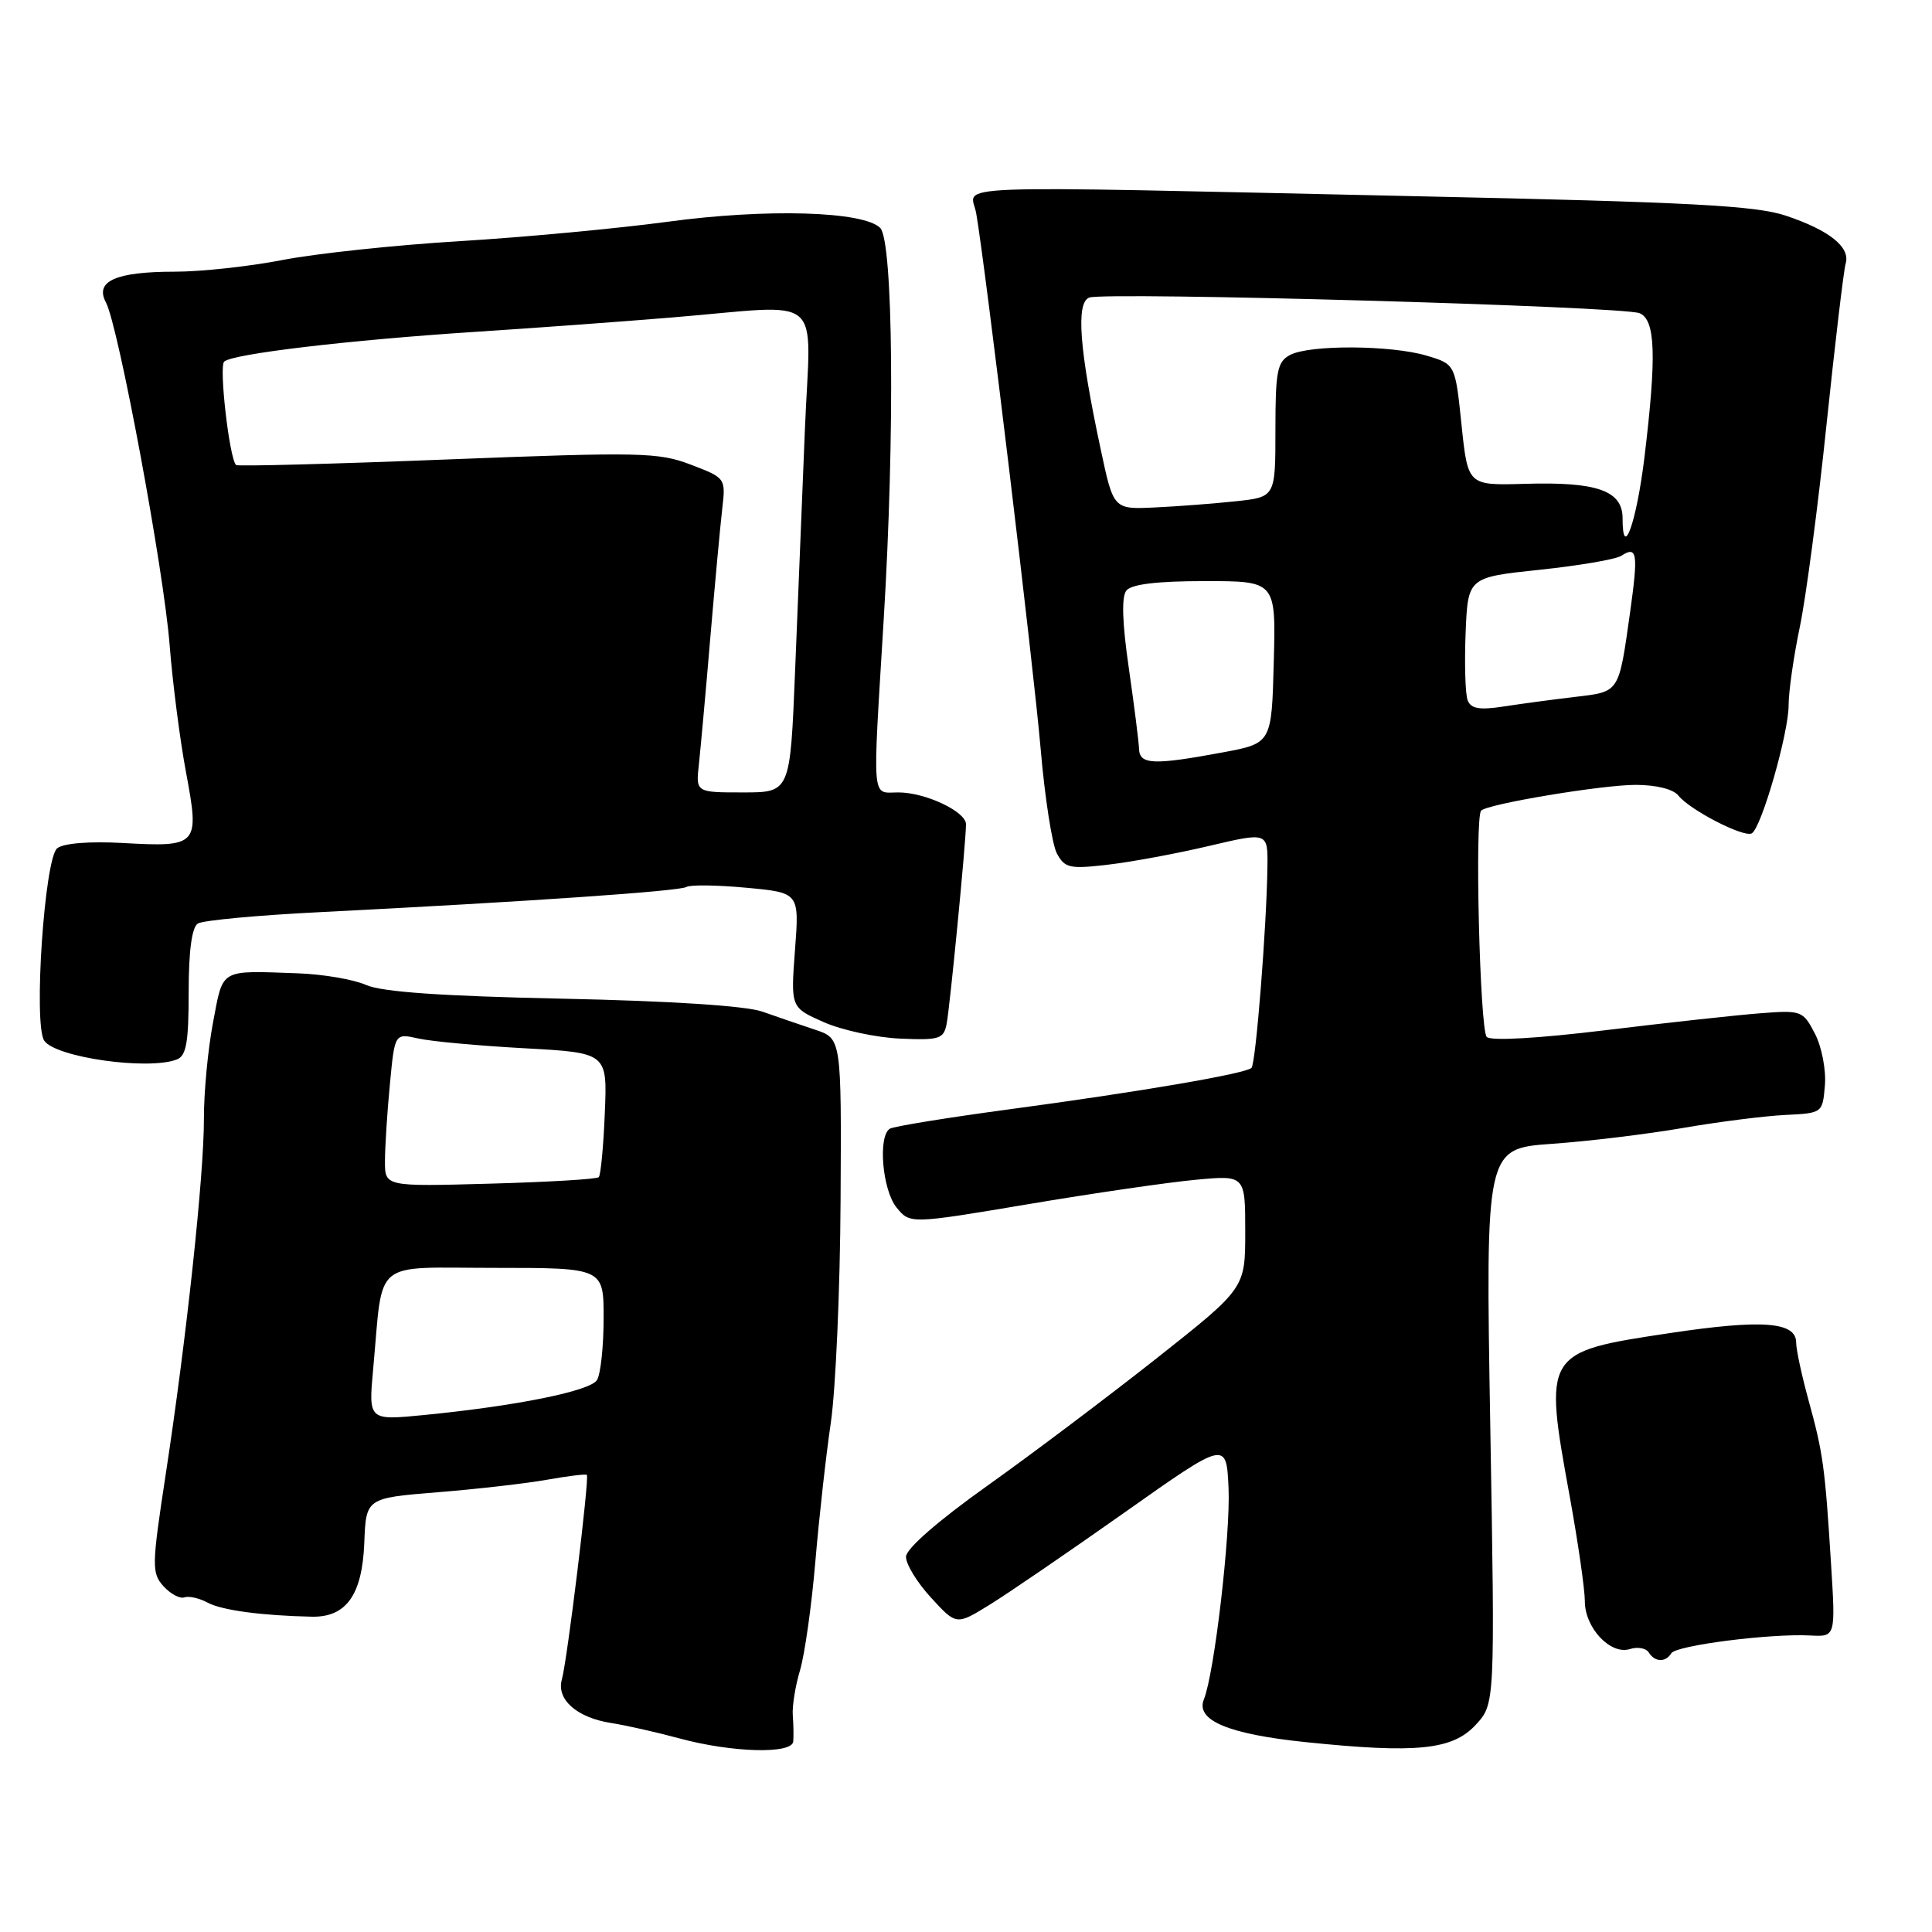<?xml version="1.0" encoding="UTF-8" standalone="no"?>
<!DOCTYPE svg PUBLIC "-//W3C//DTD SVG 1.1//EN" "http://www.w3.org/Graphics/SVG/1.1/DTD/svg11.dtd" >
<svg xmlns="http://www.w3.org/2000/svg" xmlns:xlink="http://www.w3.org/1999/xlink" version="1.1" viewBox="0 0 256 256">
 <g >
 <path fill="currentColor"
d=" M 105.11 230.75 C 105.17 230.06 105.14 228.51 105.05 227.31 C 104.95 226.11 105.38 223.41 106.01 221.31 C 106.63 219.21 107.54 212.78 108.03 207.00 C 108.52 201.22 109.44 192.90 110.09 188.50 C 110.73 184.10 111.32 170.85 111.38 159.05 C 111.50 137.60 111.50 137.60 108.00 136.44 C 106.08 135.80 102.92 134.72 101.00 134.04 C 98.81 133.28 88.88 132.63 74.50 132.33 C 58.48 131.99 50.59 131.44 48.50 130.51 C 46.85 129.78 42.80 129.09 39.50 128.97 C 29.00 128.60 29.60 128.26 28.23 135.47 C 27.55 139.03 27.01 144.77 27.02 148.22 C 27.04 155.67 24.71 177.38 21.95 195.41 C 20.10 207.53 20.09 208.44 21.67 210.19 C 22.60 211.21 23.84 211.87 24.43 211.66 C 25.02 211.45 26.40 211.76 27.50 212.35 C 29.37 213.37 34.69 214.08 41.33 214.22 C 45.88 214.31 48.00 211.32 48.27 204.45 C 48.50 198.50 48.50 198.50 58.00 197.73 C 63.23 197.31 69.75 196.56 72.50 196.07 C 75.25 195.58 77.62 195.29 77.76 195.43 C 78.12 195.78 75.16 220.04 74.45 222.54 C 73.70 225.19 76.45 227.61 81.00 228.31 C 82.92 228.61 86.97 229.52 90.00 230.34 C 97.00 232.24 104.96 232.45 105.11 230.75 Z  M 195.53 228.56 C 198.10 225.79 198.10 225.79 197.47 188.99 C 196.84 152.19 196.84 152.19 205.67 151.56 C 210.53 151.22 218.32 150.27 223.00 149.46 C 227.68 148.65 233.75 147.88 236.50 147.74 C 241.49 147.50 241.50 147.49 241.81 143.81 C 241.98 141.77 241.39 138.71 240.49 136.97 C 238.90 133.91 238.71 133.84 233.18 134.27 C 230.06 134.51 220.84 135.52 212.71 136.51 C 203.74 137.60 197.55 137.95 197.00 137.40 C 196.09 136.49 195.39 108.27 196.26 107.41 C 197.15 106.52 212.28 104.00 216.73 104.00 C 219.46 104.00 221.72 104.57 222.39 105.41 C 223.90 107.33 231.12 111.04 232.13 110.42 C 233.42 109.62 237.00 97.14 237.00 93.46 C 237.00 91.63 237.67 86.97 238.48 83.10 C 239.29 79.24 240.89 67.17 242.02 56.29 C 243.16 45.40 244.30 35.79 244.56 34.92 C 245.20 32.75 242.42 30.52 236.64 28.58 C 232.65 27.24 223.93 26.78 187.64 26.00 C 122.98 24.59 128.66 24.37 129.35 28.25 C 130.56 35.16 136.93 88.09 137.89 99.21 C 138.44 105.65 139.41 111.89 140.04 113.08 C 141.09 115.03 141.73 115.17 146.85 114.57 C 149.96 114.21 155.99 113.09 160.25 112.08 C 168.00 110.26 168.00 110.26 167.94 114.88 C 167.83 122.87 166.40 140.93 165.83 141.50 C 165.06 142.27 150.97 144.68 133.66 147.00 C 125.50 148.10 118.41 149.25 117.91 149.56 C 116.31 150.54 116.91 157.67 118.79 159.99 C 120.58 162.19 120.58 162.19 136.19 159.57 C 144.77 158.12 154.77 156.67 158.40 156.33 C 165.00 155.71 165.00 155.71 165.00 163.21 C 165.00 170.70 165.00 170.70 153.25 179.99 C 146.79 185.09 136.69 192.70 130.80 196.89 C 124.32 201.50 120.09 205.19 120.05 206.26 C 120.02 207.24 121.51 209.68 123.36 211.69 C 126.72 215.36 126.72 215.36 131.11 212.65 C 133.52 211.17 141.57 205.66 149.00 200.42 C 162.50 190.88 162.50 190.88 162.79 197.19 C 163.06 203.29 160.91 221.76 159.52 225.18 C 158.40 227.95 162.75 229.78 173.00 230.84 C 187.70 232.36 192.45 231.88 195.53 228.56 Z  M 221.46 219.06 C 222.11 218.02 234.56 216.43 239.87 216.71 C 243.23 216.89 243.23 216.89 242.62 207.19 C 241.82 194.36 241.57 192.54 239.64 185.54 C 238.74 182.26 238.00 178.82 238.00 177.90 C 238.00 175.14 233.50 174.80 221.20 176.65 C 204.56 179.15 204.52 179.22 208.02 198.42 C 209.11 204.43 210.00 210.61 210.00 212.17 C 210.00 215.71 213.40 219.32 215.97 218.51 C 216.99 218.18 218.12 218.39 218.47 218.96 C 219.28 220.26 220.70 220.30 221.46 219.06 Z  M 23.42 140.39 C 24.69 139.91 25.00 138.13 25.00 131.45 C 25.00 125.99 25.42 122.86 26.22 122.37 C 26.89 121.95 34.20 121.27 42.47 120.86 C 69.65 119.49 90.04 118.09 90.95 117.53 C 91.45 117.22 95.02 117.27 98.88 117.63 C 105.92 118.28 105.92 118.28 105.34 125.89 C 104.77 133.50 104.77 133.50 109.13 135.43 C 111.54 136.50 116.09 137.48 119.25 137.62 C 124.46 137.85 125.04 137.67 125.43 135.69 C 125.86 133.54 128.00 111.50 128.00 109.22 C 128.00 107.54 122.62 105.00 119.05 105.00 C 115.44 105.00 115.60 106.78 117.10 82.00 C 118.59 57.56 118.35 31.93 116.63 30.20 C 114.41 27.98 101.56 27.61 88.50 29.38 C 81.90 30.27 69.53 31.43 61.00 31.95 C 52.47 32.46 41.90 33.59 37.50 34.44 C 33.10 35.30 26.66 36.00 23.18 36.00 C 15.35 36.00 12.53 37.25 14.03 40.06 C 15.69 43.16 21.71 75.52 22.48 85.50 C 22.87 90.45 23.84 98.05 24.66 102.40 C 26.46 112.04 26.27 112.26 16.24 111.70 C 11.85 111.46 8.42 111.73 7.58 112.40 C 5.90 113.73 4.41 135.72 5.86 137.89 C 7.34 140.11 19.61 141.85 23.42 140.39 Z  M 49.45 181.36 C 50.81 166.59 49.11 168.00 65.55 168.00 C 80.00 168.00 80.00 168.00 79.98 174.75 C 79.98 178.46 79.58 182.12 79.10 182.87 C 78.18 184.33 68.41 186.30 56.16 187.50 C 48.82 188.22 48.82 188.22 49.45 181.36 Z  M 51.01 153.86 C 51.01 152.01 51.30 147.44 51.66 143.70 C 52.30 136.91 52.30 136.91 55.40 137.60 C 57.10 137.99 63.44 138.57 69.49 138.90 C 80.48 139.50 80.48 139.50 80.14 147.50 C 79.96 151.90 79.60 155.72 79.34 155.98 C 79.08 156.25 72.60 156.63 64.94 156.84 C 51.00 157.23 51.00 157.23 51.01 153.86 Z  M 150.93 99.25 C 150.90 98.29 150.28 93.45 149.57 88.50 C 148.70 82.51 148.59 79.08 149.25 78.25 C 149.92 77.41 153.32 77.00 159.66 77.00 C 169.07 77.00 169.07 77.00 168.78 87.74 C 168.50 98.49 168.50 98.49 162.00 99.70 C 152.85 101.40 151.01 101.32 150.93 99.25 Z  M 194.47 92.79 C 194.16 91.98 194.04 87.98 194.20 83.91 C 194.50 76.50 194.50 76.50 204.00 75.50 C 209.22 74.95 214.09 74.12 214.82 73.65 C 216.94 72.28 217.09 73.28 216.00 81.10 C 214.48 91.89 214.64 91.64 208.73 92.34 C 205.85 92.68 201.60 93.25 199.27 93.61 C 196.03 94.11 194.90 93.91 194.47 92.79 Z  M 215.00 68.68 C 215.00 65.01 211.63 63.82 202.03 64.11 C 194.50 64.33 194.50 64.33 193.66 56.30 C 192.83 48.26 192.83 48.26 189.05 47.13 C 184.32 45.72 173.51 45.66 170.93 47.04 C 169.24 47.94 169.00 49.19 169.00 56.96 C 169.00 65.86 169.00 65.86 163.75 66.42 C 160.86 66.73 156.03 67.10 153.02 67.24 C 147.54 67.50 147.54 67.50 145.85 59.54 C 143.01 46.26 142.55 40.11 144.33 39.43 C 146.39 38.64 215.03 40.58 217.25 41.50 C 219.36 42.36 219.52 47.13 217.91 60.50 C 216.86 69.19 215.00 74.42 215.00 68.68 Z  M 92.61 101.25 C 92.83 99.19 93.52 91.65 94.12 84.50 C 94.73 77.35 95.44 69.66 95.70 67.42 C 96.17 63.36 96.15 63.33 91.54 61.57 C 87.25 59.93 84.86 59.88 59.27 60.88 C 44.07 61.48 31.48 61.81 31.28 61.62 C 30.39 60.73 29.00 48.61 29.70 47.92 C 30.76 46.89 46.24 45.06 63.00 43.97 C 70.42 43.49 82.12 42.64 89.00 42.07 C 109.67 40.37 107.40 38.45 106.65 57.00 C 106.29 65.80 105.71 80.20 105.35 89.00 C 104.70 105.00 104.70 105.00 98.45 105.00 C 92.19 105.00 92.19 105.00 92.61 101.25 Z "/>
</g>
</svg>